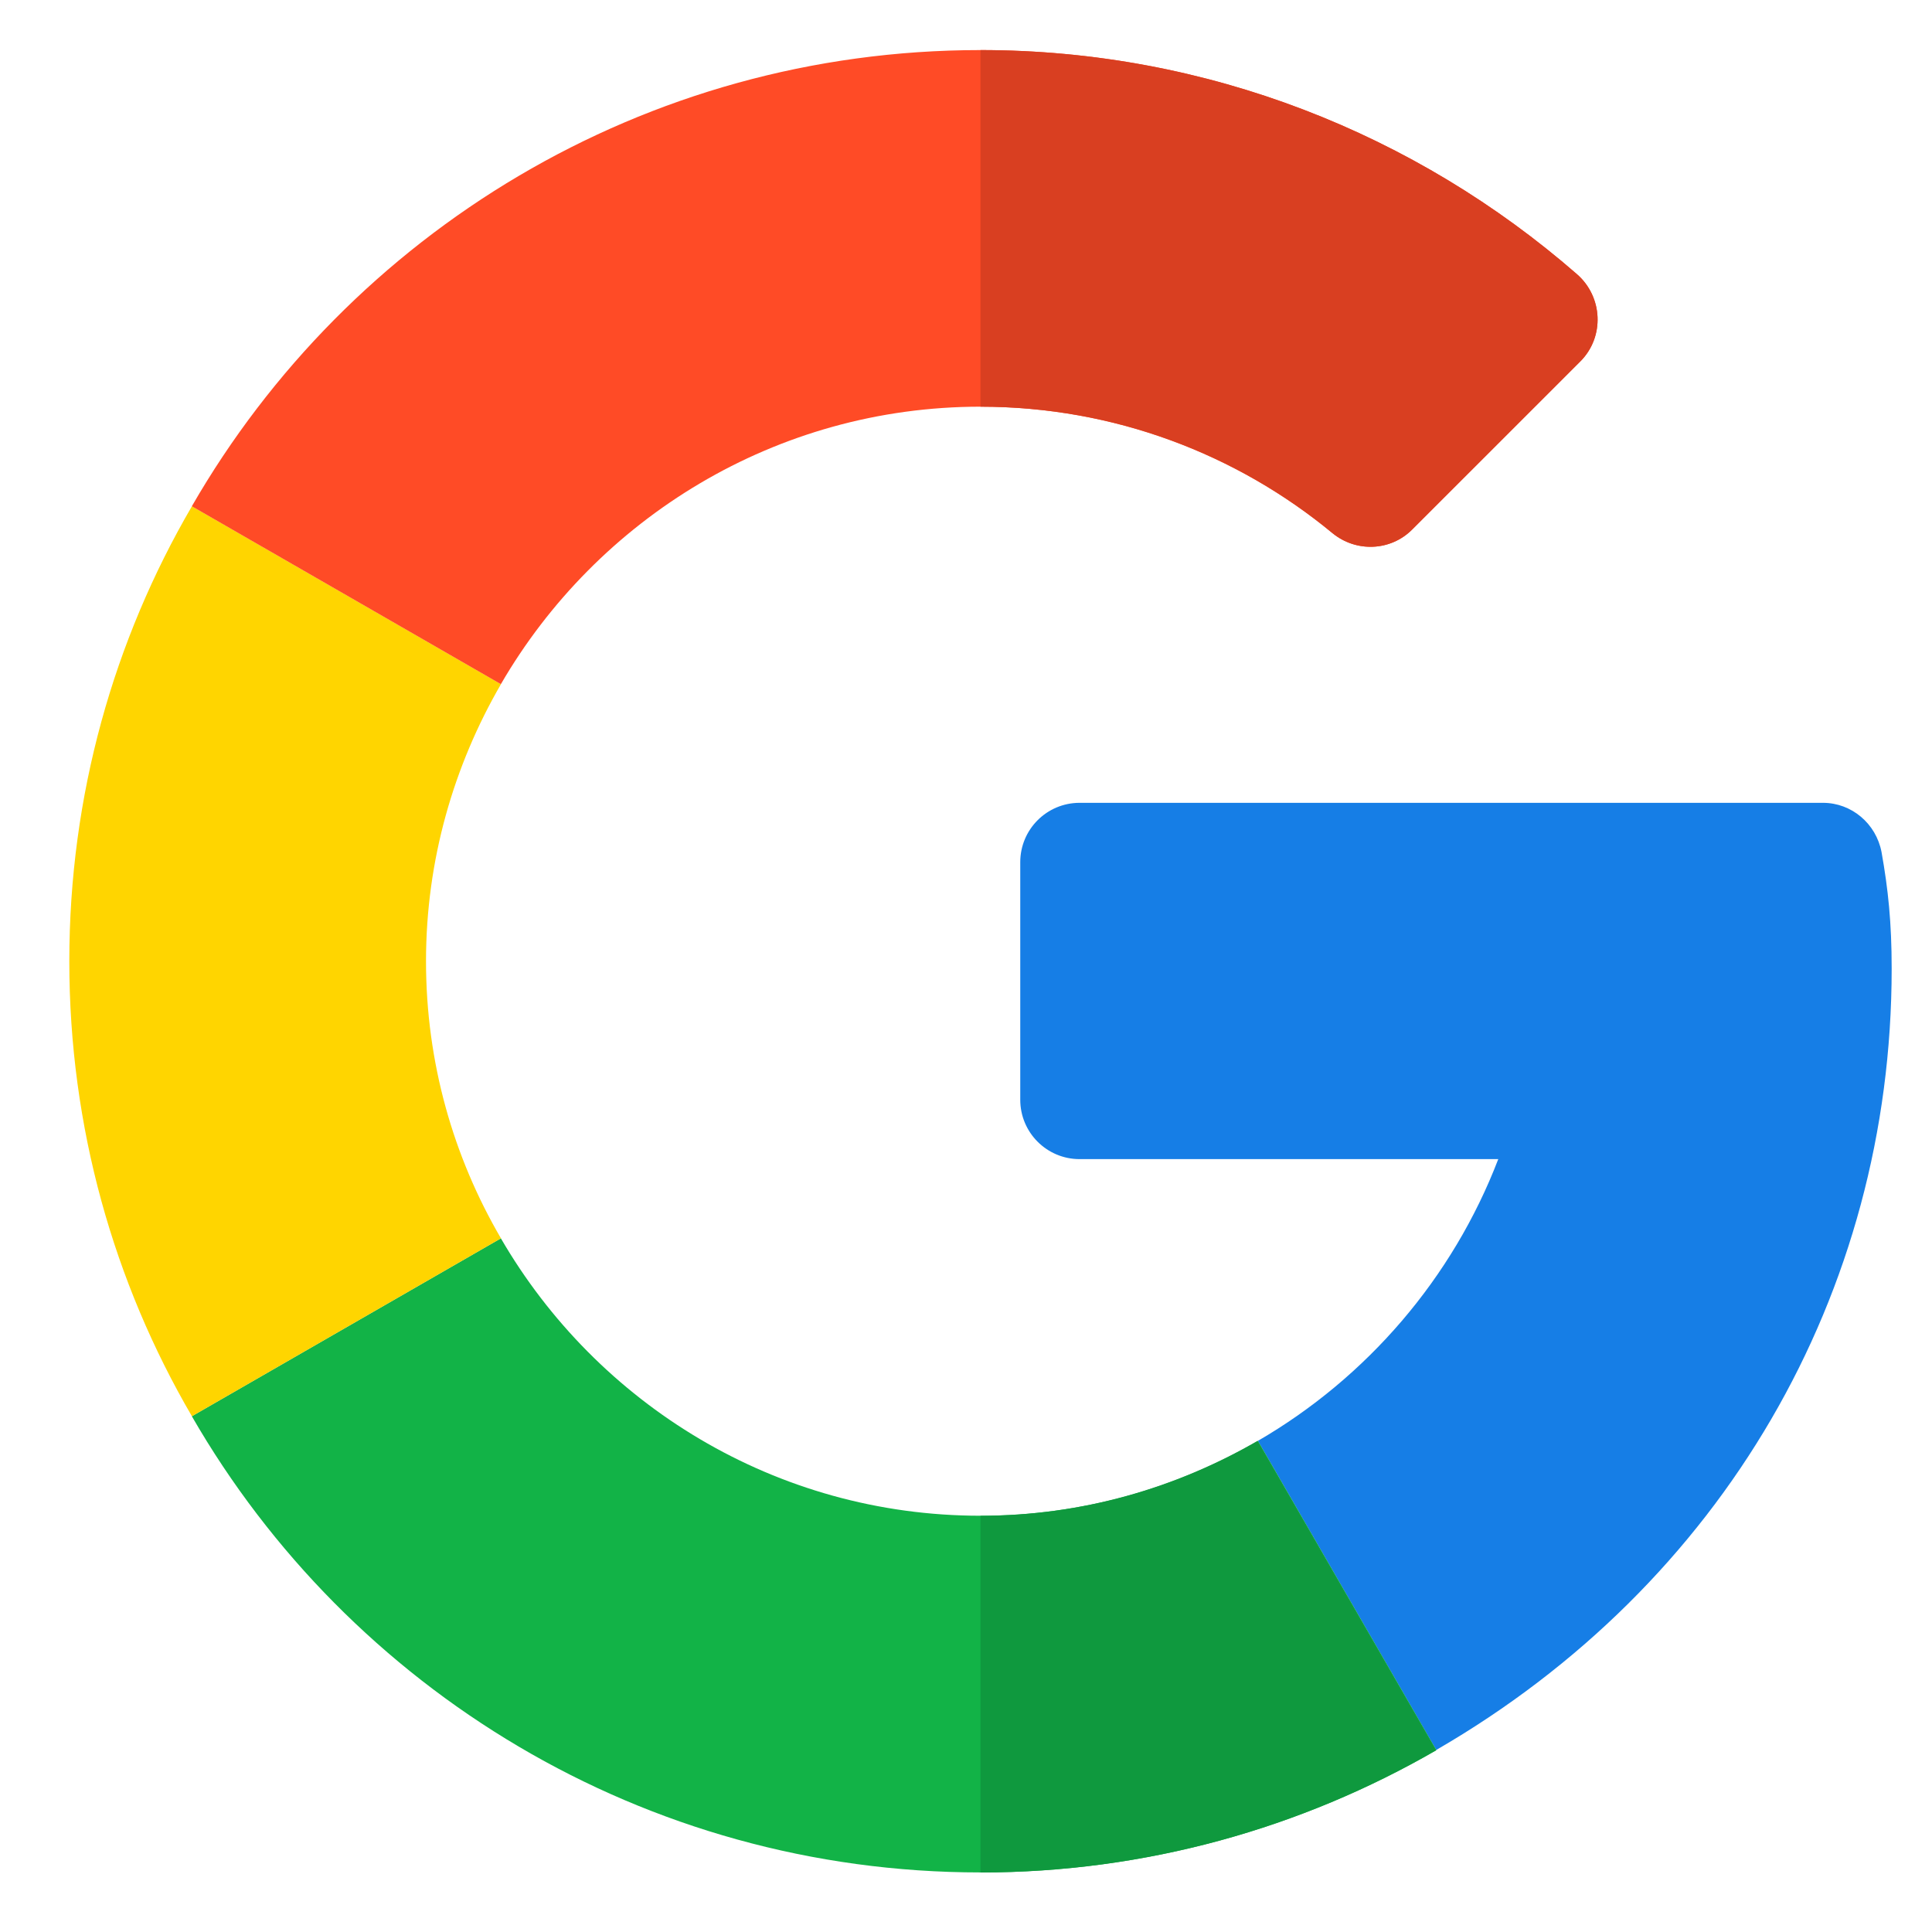 <svg width="24" height="24" viewBox="0 0 24 24" fill="none" xmlns="http://www.w3.org/2000/svg">
<path d="M22.646 9.973H13.411C13.004 9.973 12.674 10.303 12.674 10.71V13.662C12.674 14.069 13.004 14.399 13.411 14.399H18.612C18.045 15.878 16.979 17.114 15.626 17.899L17.841 21.739C21.395 19.683 23.499 16.072 23.499 12.033C23.499 11.457 23.455 11.044 23.373 10.584C23.305 10.23 23 9.973 22.646 9.973V9.973Z" fill="#167EE6"/>
<path d="M12.18 18.829C9.635 18.829 7.415 17.438 6.222 15.383L2.383 17.593C4.336 20.982 7.996 23.26 12.18 23.26C14.236 23.26 16.17 22.708 17.842 21.743V21.738L15.627 17.899C14.609 18.49 13.436 18.829 12.18 18.829V18.829Z" fill="#12B347"/>
<path d="M17.837 21.743V21.738L15.622 17.899C14.608 18.485 13.435 18.83 12.18 18.83V23.261C14.235 23.261 16.169 22.708 17.837 21.743Z" fill="#0F993E"/>
<path d="M5.292 11.941C5.292 10.685 5.636 9.512 6.223 8.499L2.384 6.289C1.414 7.951 0.861 9.881 0.861 11.941C0.861 14.001 1.414 15.931 2.384 17.593L6.223 15.383C5.631 14.37 5.292 13.197 5.292 11.941V11.941Z" fill="#FFD500"/>
<path d="M12.18 5.052C13.838 5.052 15.365 5.644 16.553 6.623C16.848 6.865 17.275 6.846 17.542 6.579L19.631 4.49C19.936 4.185 19.912 3.685 19.587 3.404C17.595 1.669 15.001 0.622 12.18 0.622C7.996 0.622 4.336 2.9 2.383 6.289L6.222 8.499C7.415 6.444 9.635 5.052 12.18 5.052Z" fill="#FF4B26"/>
<path d="M16.552 6.623C16.848 6.865 17.275 6.846 17.541 6.579L19.631 4.49C19.936 4.185 19.912 3.685 19.587 3.404C17.595 1.669 15.001 0.622 12.18 0.622V5.052C13.838 5.052 15.365 5.639 16.552 6.623Z" fill="#D93F21"/>
</svg>
